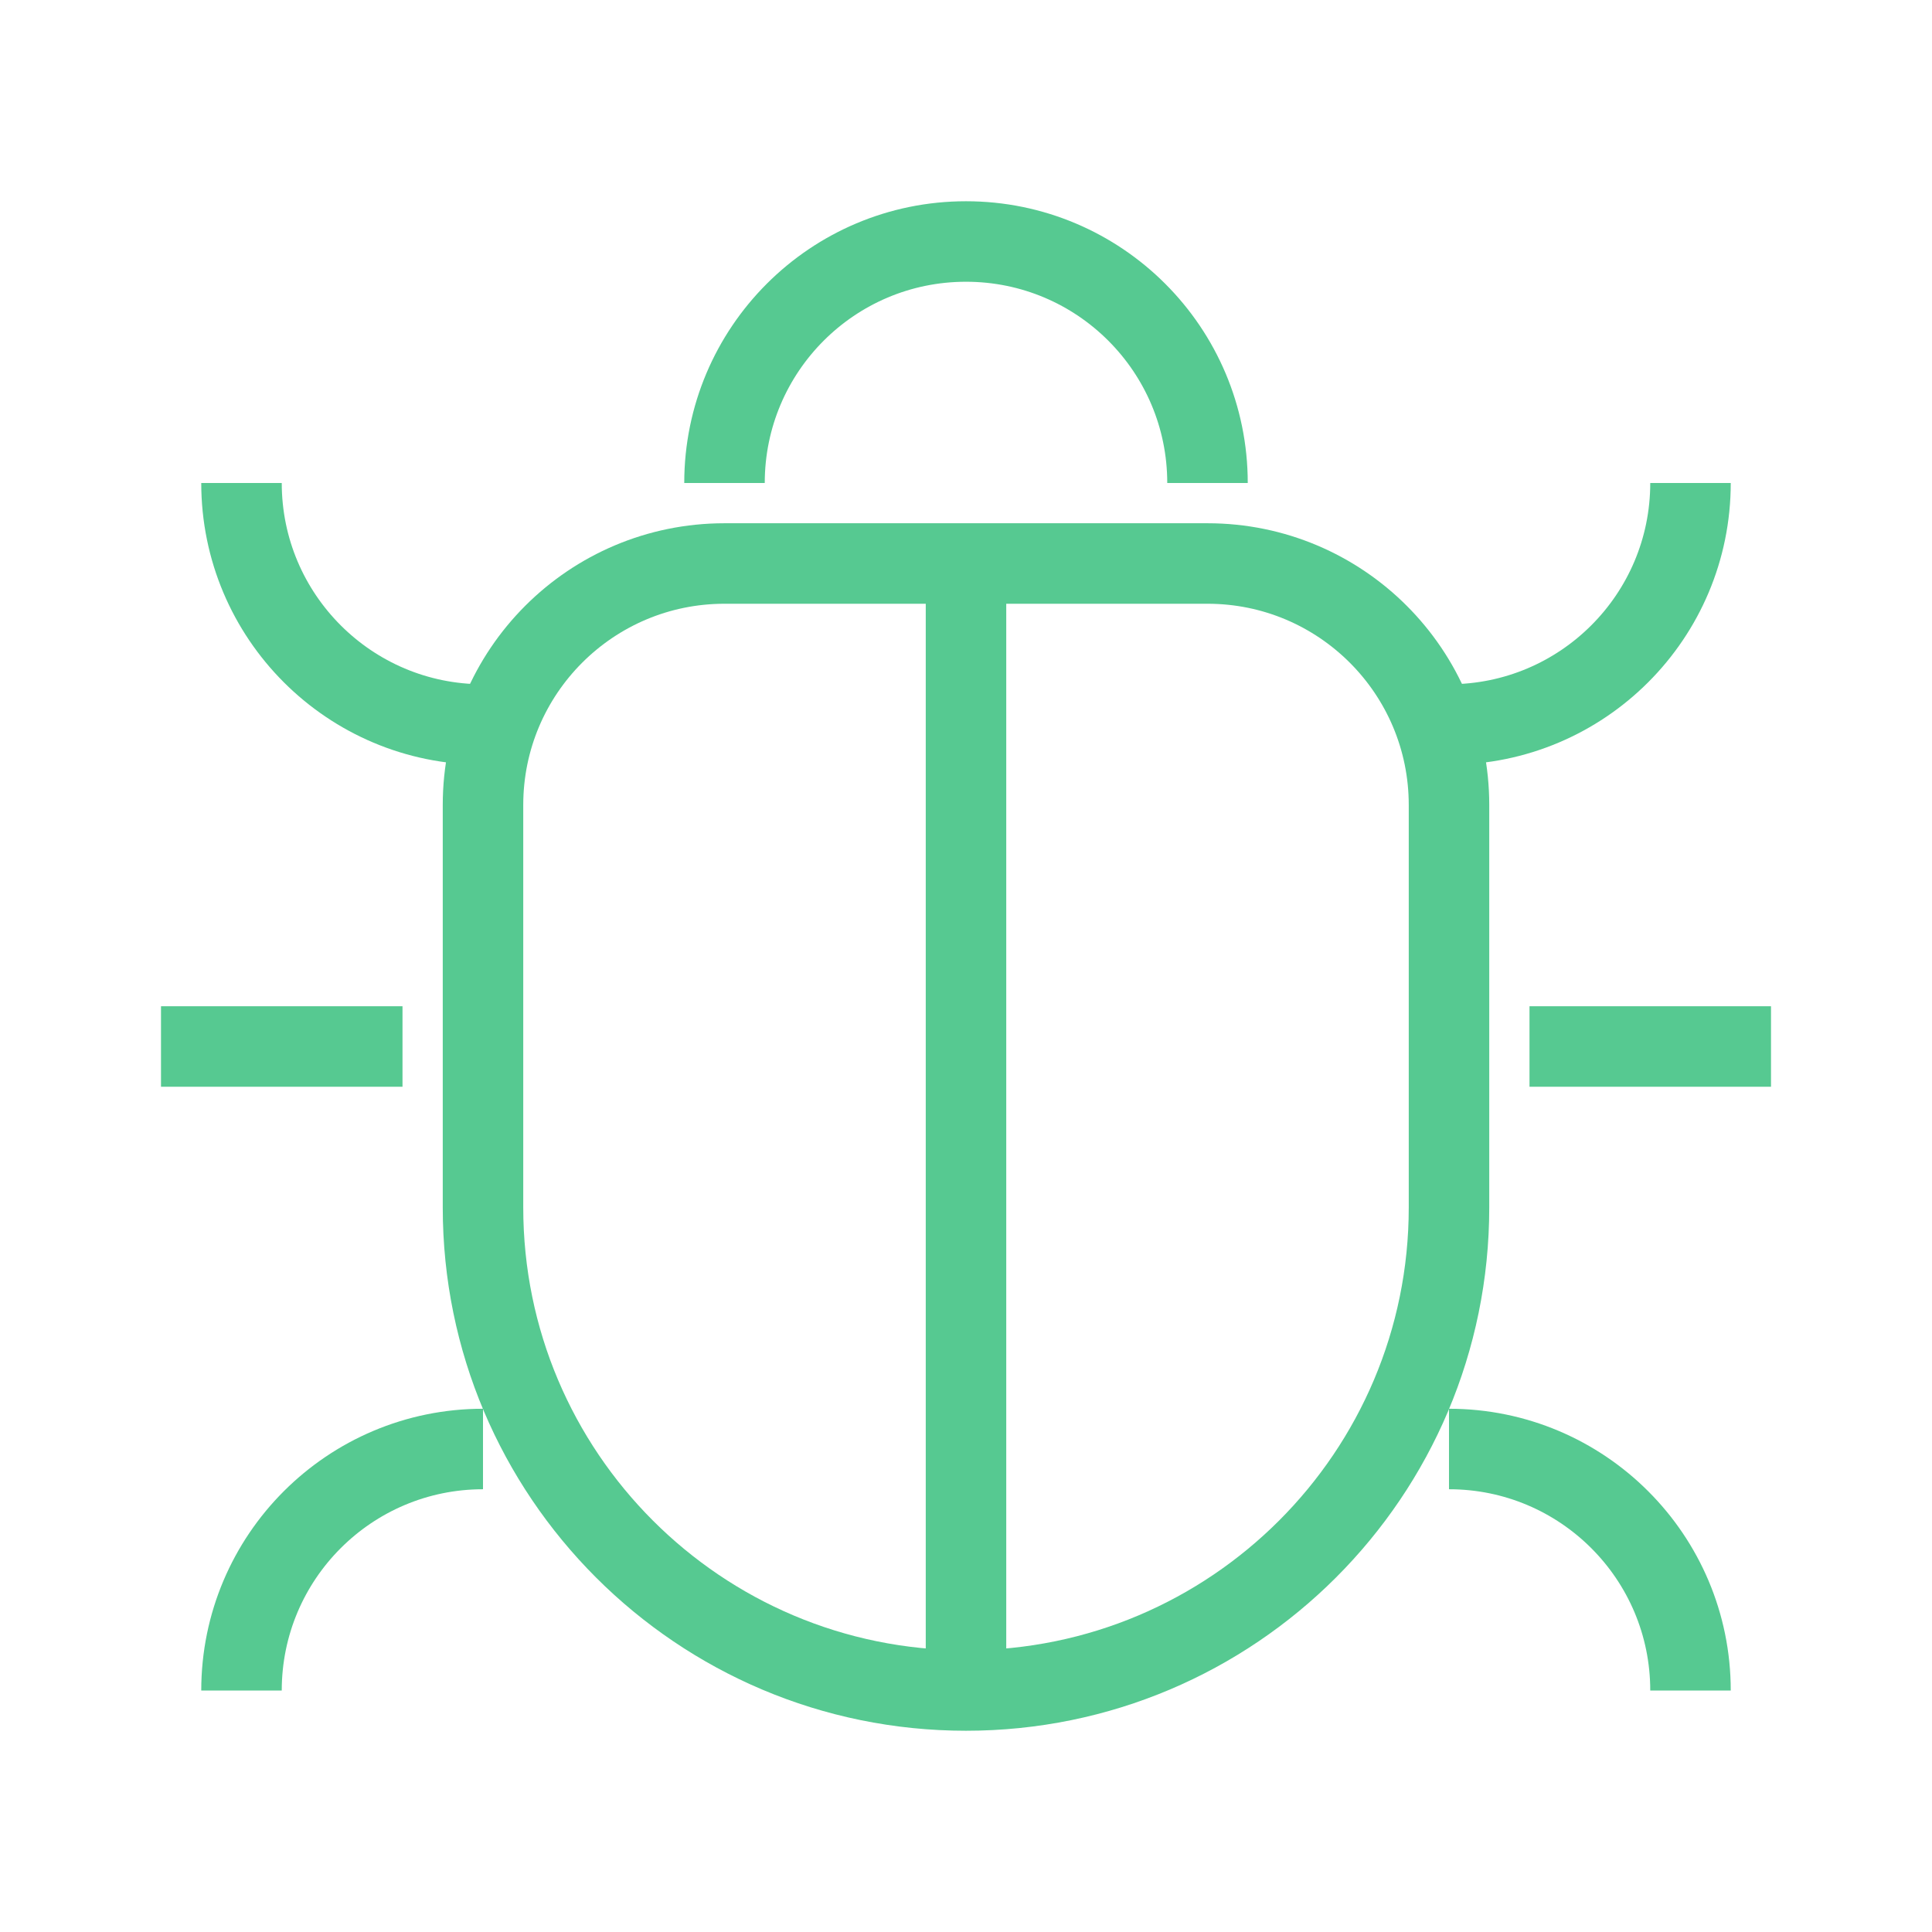 <svg width='24' height='24' viewBox='0 0 24 24' fill='none' xmlns='http://www.w3.org/2000/svg'>
        <mask
            id='mask0_1_3136'
            style="mask-type: alpha"
            maskUnits='userSpaceOnUse'
            x='0'
            y='0'
            width='24'
            height='24'
        >
            <rect width='24' height='24' fill='#D9D9D9' />
        </mask>
        <g mask='url(#mask0_1_3136)'>
            <path
                d='M6 10C6 8.343 7.343 7 9 7H15C16.657 7 18 8.343 18 10V15C18 18.314 15.314 21 12 21C8.686 21 6 18.314 6 15V10Z'
                stroke='#56c991'
                strokeWidth='1.5'
            />
            <path d='M12 21V7' stroke='#56c991' strokeWidth='1.5' />
            <path d='M2 13H5' stroke='#56c991' strokeWidth='1.5' strokeLinecap='round' />
            <path d='M19 13H22' stroke='#56c991' strokeWidth='1.5' strokeLinecap='round' />
            <path
                d='M15 6C15 4.343 13.657 3 12 3C10.343 3 9 4.343 9 6'
                stroke='#56c991'
                strokeWidth='1.5'
                strokeLinecap='round'
            />
            <path d='M21 6C21 7.657 19.657 9 18 9' stroke='#56c991' strokeWidth='1.5' strokeLinecap='round' />
            <path d='M3 21C3 19.343 4.343 18 6 18' stroke='#56c991' strokeWidth='1.5' strokeLinecap='round' />
            <path d='M3 6C3 7.657 4.343 9 6 9' stroke='#56c991' strokeWidth='1.5' strokeLinecap='round' />
            <path
                d='M21 21C21 19.343 19.657 18 18 18'
                stroke='#56c991'
                strokeWidth='1.5'
                strokeLinecap='round'
            />
        </g>
    </svg>
